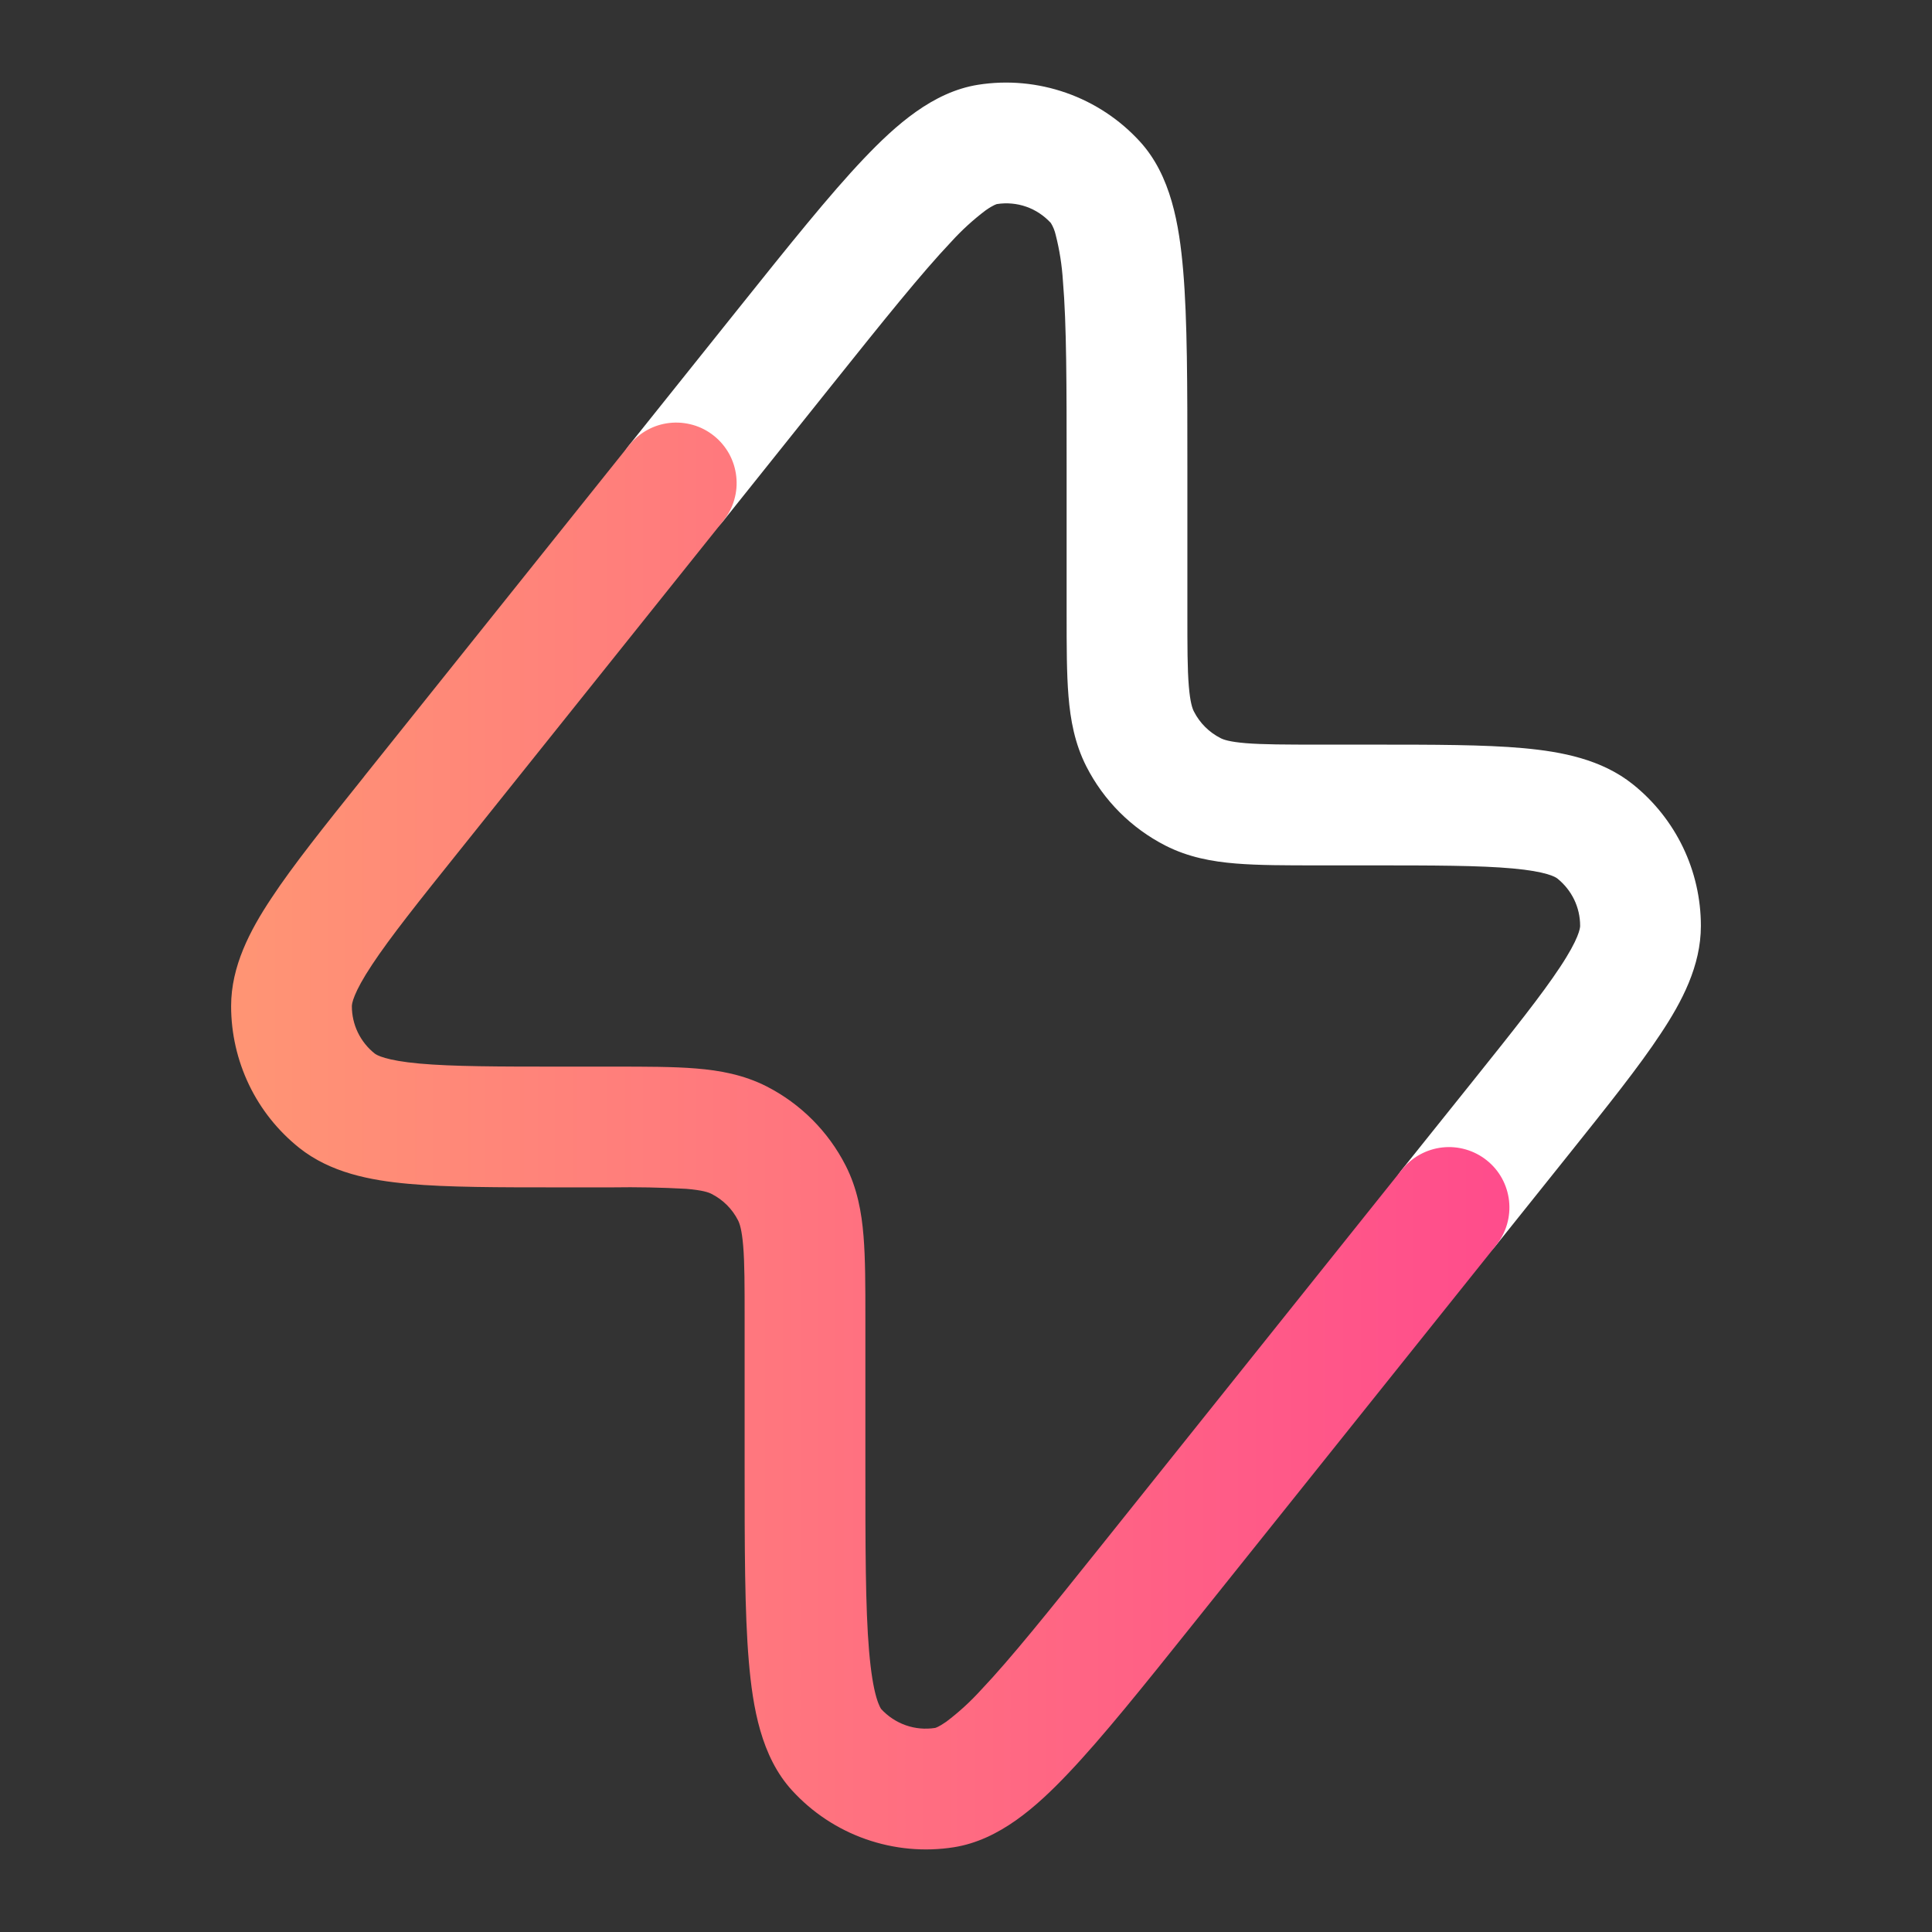 <svg width="24" height="24" viewBox="0 0 24 24" fill="none" xmlns="http://www.w3.org/2000/svg">
<rect x="0" y="0" width="24" height="24" fill="#333333" stroke="none"/>
<path fill-rule="evenodd" clip-rule="evenodd" d="M12.15 1.053C12.517 0.995 12.893 1.03 13.244 1.153C13.595 1.276 13.91 1.484 14.161 1.759C14.545 2.179 14.649 2.786 14.698 3.364C14.75 3.974 14.75 4.787 14.75 5.804V7.6C14.75 8.032 14.75 8.312 14.768 8.524C14.785 8.728 14.813 8.804 14.832 8.84C14.904 8.981 15.019 9.096 15.16 9.168C15.197 9.188 15.272 9.215 15.476 9.232C15.688 9.249 15.968 9.25 16.4 9.25H17.044C17.811 9.25 18.439 9.25 18.924 9.294C19.404 9.338 19.896 9.433 20.283 9.742C20.547 9.953 20.76 10.221 20.907 10.526C21.053 10.83 21.129 11.164 21.129 11.502C21.129 11.997 20.895 12.442 20.629 12.842C20.361 13.249 19.969 13.739 19.49 14.338L19.466 14.368L18.586 15.468C18.462 15.623 18.281 15.723 18.083 15.745C17.885 15.767 17.687 15.71 17.532 15.586C17.376 15.461 17.276 15.28 17.254 15.083C17.232 14.885 17.29 14.687 17.414 14.531L18.295 13.431C18.804 12.795 19.152 12.358 19.378 12.016C19.613 11.662 19.629 11.531 19.629 11.501C19.629 11.388 19.604 11.277 19.555 11.175C19.506 11.074 19.435 10.985 19.347 10.914C19.323 10.894 19.211 10.826 18.788 10.788C18.379 10.751 17.821 10.75 17.007 10.75H16.371C15.976 10.75 15.635 10.75 15.354 10.727C15.057 10.703 14.762 10.649 14.479 10.505C14.055 10.289 13.711 9.945 13.495 9.521C13.351 9.238 13.297 8.943 13.273 8.646C13.25 8.366 13.25 8.024 13.25 7.629V5.842C13.25 4.778 13.25 4.03 13.204 3.491C13.192 3.297 13.162 3.105 13.114 2.917C13.102 2.865 13.082 2.815 13.054 2.77C12.97 2.679 12.866 2.609 12.749 2.568C12.632 2.527 12.506 2.516 12.384 2.535C12.384 2.535 12.342 2.544 12.244 2.613C12.089 2.73 11.946 2.861 11.816 3.004C11.444 3.397 10.976 3.981 10.312 4.811L8.986 6.47C8.862 6.626 8.681 6.725 8.483 6.747C8.285 6.769 8.086 6.712 7.931 6.587C7.776 6.463 7.676 6.282 7.654 6.084C7.632 5.886 7.69 5.688 7.814 5.532L9.14 3.874L9.164 3.844C9.799 3.05 10.307 2.416 10.729 1.972C11.128 1.552 11.589 1.142 12.15 1.053Z" fill="white"/>
<path fill-rule="evenodd" clip-rule="evenodd" d="M8.869 5.414C8.946 5.475 9.01 5.552 9.058 5.638C9.105 5.724 9.135 5.819 9.146 5.917C9.157 6.015 9.149 6.114 9.121 6.209C9.094 6.304 9.048 6.392 8.986 6.469L5.706 10.569C5.196 11.205 4.848 11.642 4.622 11.984C4.387 12.338 4.371 12.469 4.371 12.499C4.371 12.612 4.396 12.723 4.445 12.825C4.494 12.926 4.565 13.016 4.653 13.086C4.677 13.106 4.789 13.174 5.212 13.212C5.621 13.249 6.179 13.25 6.994 13.25H7.629C8.024 13.25 8.365 13.25 8.646 13.273C8.943 13.297 9.238 13.351 9.522 13.495C9.945 13.711 10.289 14.055 10.505 14.479C10.649 14.762 10.703 15.057 10.727 15.354C10.75 15.634 10.75 15.976 10.75 16.371V18.158C10.75 19.222 10.75 19.97 10.796 20.509C10.819 20.776 10.85 20.958 10.886 21.083C10.918 21.193 10.945 21.228 10.946 21.23C11.03 21.321 11.135 21.391 11.252 21.432C11.368 21.473 11.494 21.484 11.616 21.465C11.619 21.465 11.662 21.453 11.756 21.387C11.911 21.27 12.054 21.139 12.184 20.996C12.556 20.604 13.024 20.02 13.689 19.189L17.414 14.531C17.538 14.376 17.72 14.276 17.917 14.254C18.115 14.232 18.314 14.29 18.469 14.414C18.625 14.538 18.724 14.719 18.746 14.917C18.768 15.115 18.71 15.313 18.586 15.469L14.86 20.126L14.836 20.156C14.201 20.95 13.693 21.584 13.271 22.028C12.872 22.449 12.411 22.858 11.85 22.947C11.483 23.005 11.107 22.97 10.756 22.847C10.405 22.724 10.09 22.516 9.839 22.241C9.455 21.821 9.351 21.214 9.302 20.636C9.25 20.026 9.25 19.213 9.25 18.196V16.4C9.25 15.968 9.25 15.688 9.232 15.476C9.215 15.272 9.187 15.196 9.168 15.159C9.096 15.018 8.982 14.904 8.841 14.832C8.803 14.812 8.728 14.785 8.524 14.768C8.216 14.751 7.908 14.745 7.6 14.75H6.956C6.189 14.75 5.561 14.75 5.076 14.706C4.596 14.663 4.104 14.567 3.717 14.259C3.453 14.048 3.239 13.78 3.093 13.475C2.947 13.17 2.871 12.836 2.871 12.498C2.871 12.003 3.105 11.558 3.371 11.158C3.639 10.751 4.031 10.261 4.511 9.662L4.534 9.632L7.814 5.532C7.876 5.455 7.952 5.391 8.038 5.343C8.124 5.295 8.219 5.265 8.317 5.254C8.415 5.243 8.514 5.252 8.609 5.279C8.704 5.306 8.792 5.352 8.869 5.414Z" fill="url(#paint0_linear_359_24273)"/>
<defs>
<linearGradient id="paint0_linear_359_24273" x1="2.871" y1="13.931" x2="18.751" y2="13.931" gradientUnits="userSpaceOnUse">
<stop stop-color="#FF9574"/>
<stop offset="1" stop-color="#FF4C8C"/>
</linearGradient>
</defs>
</svg>
